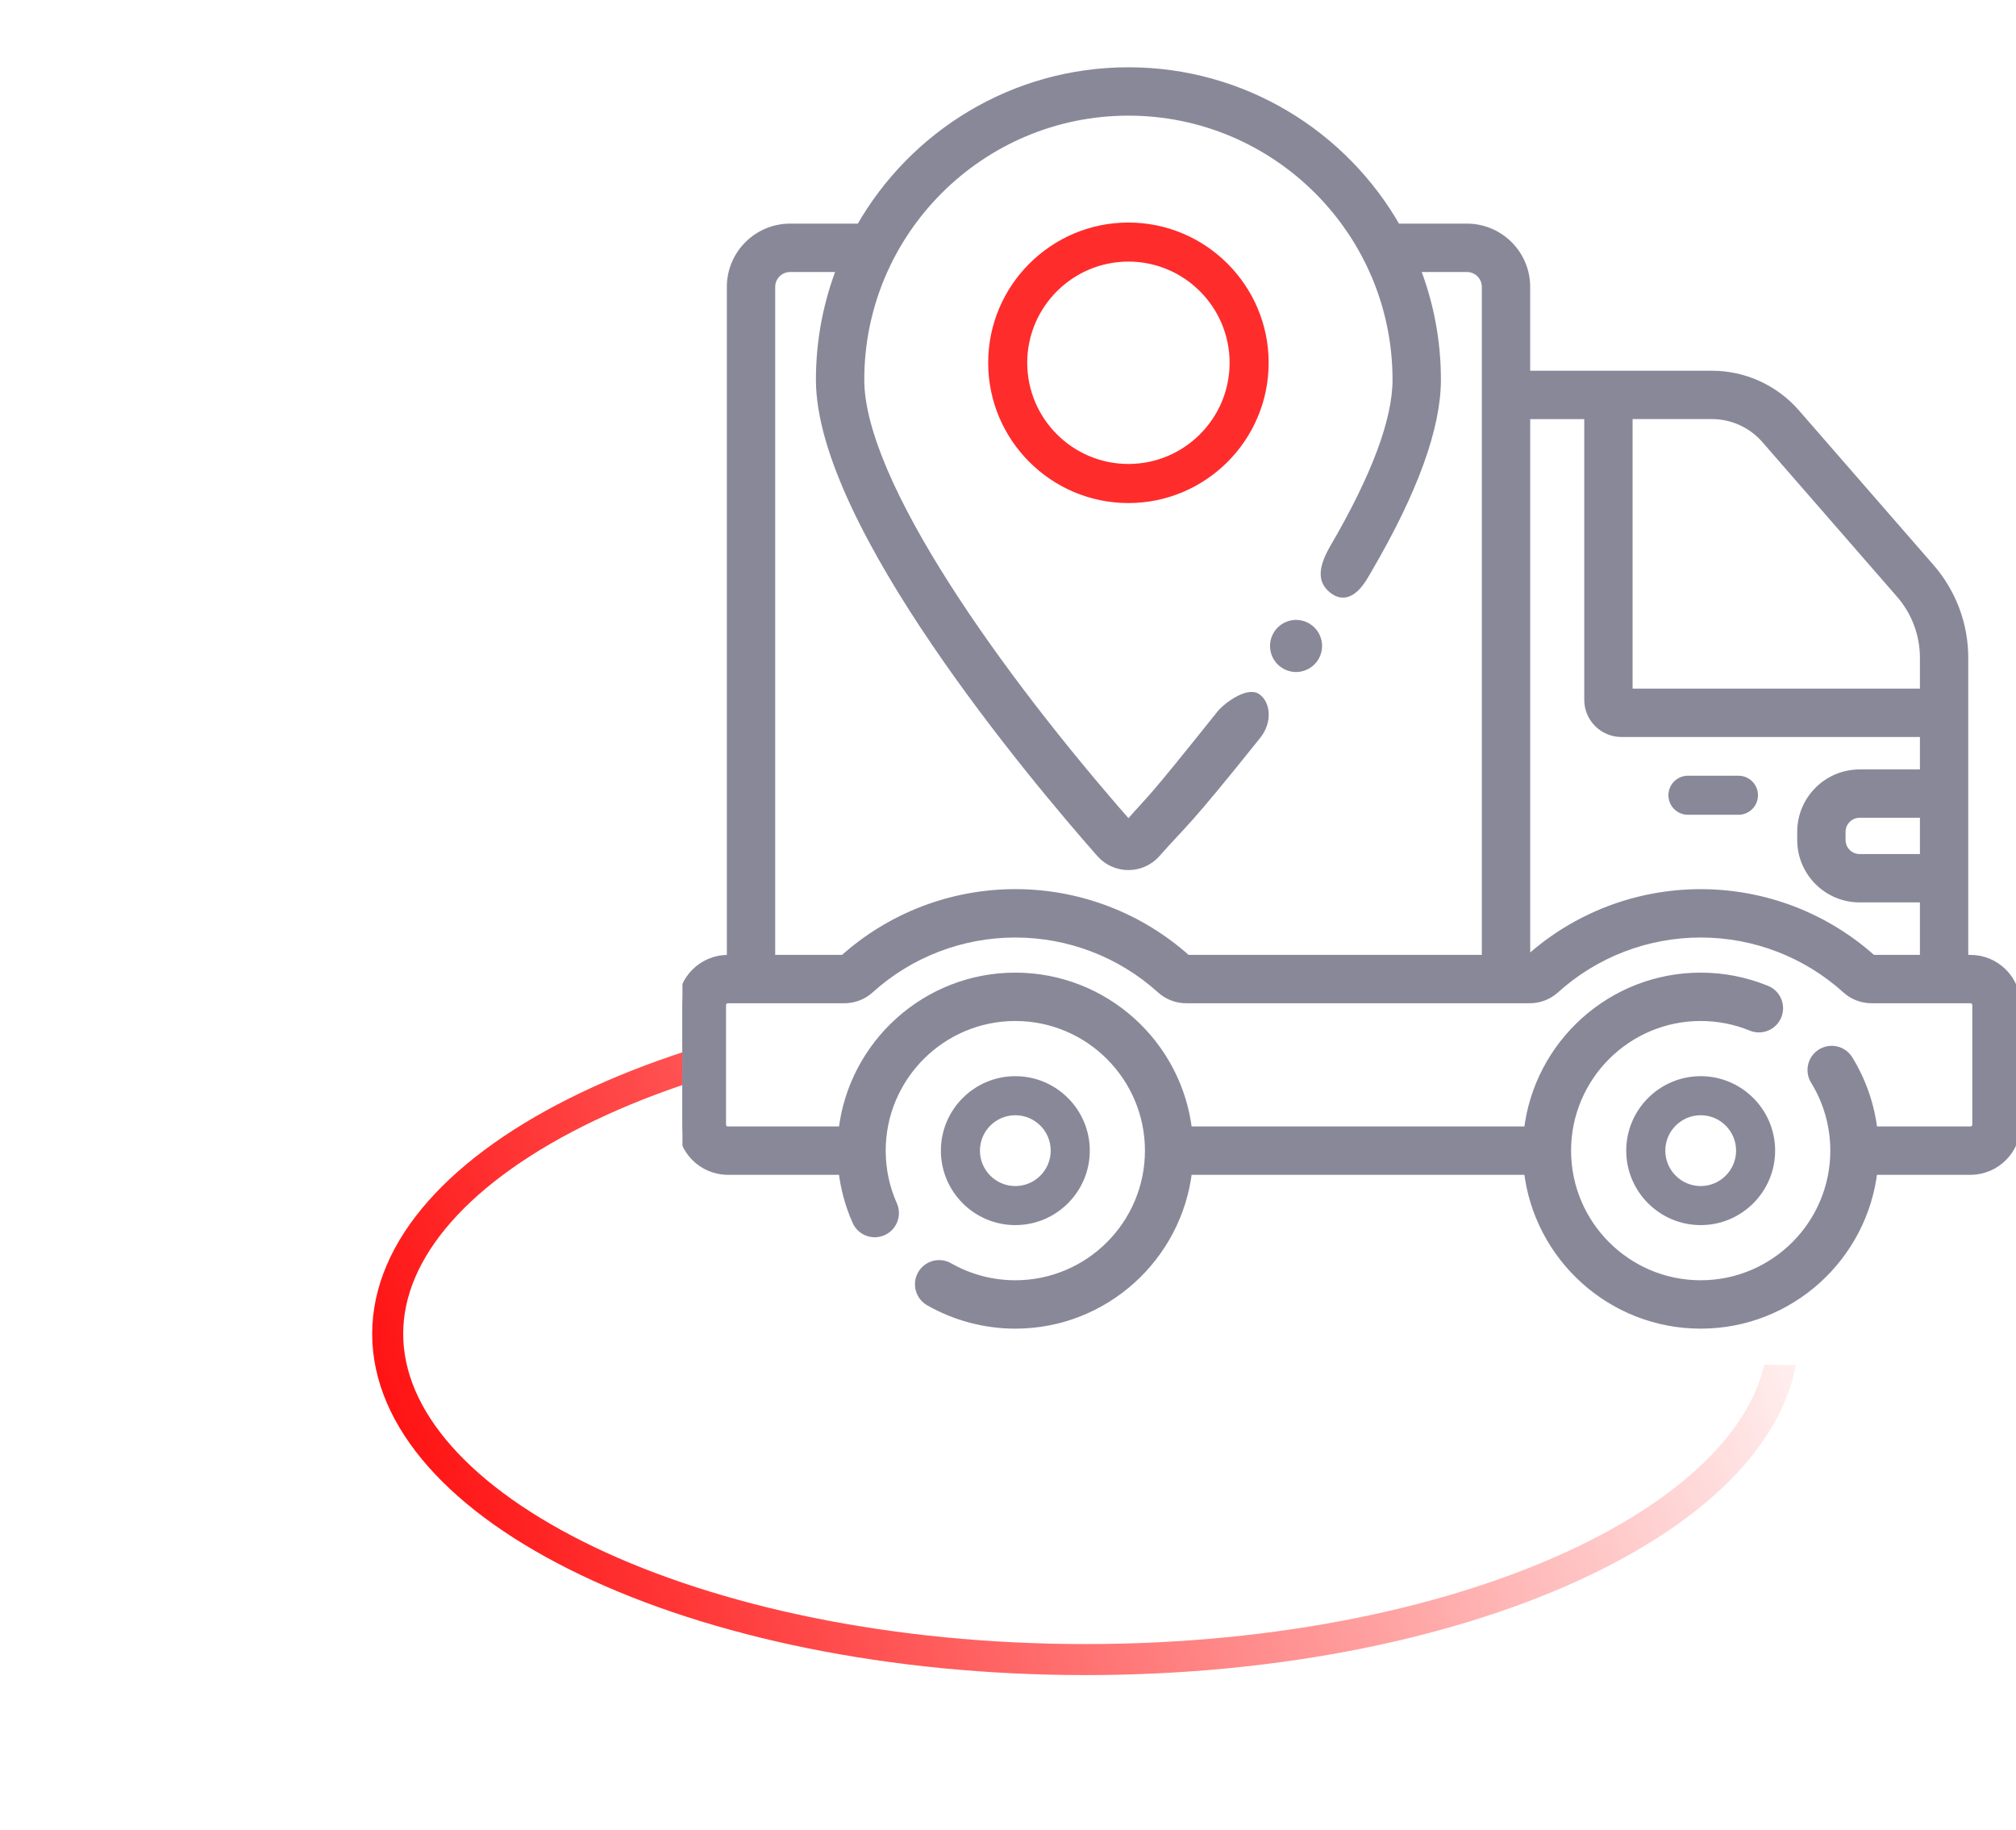 <svg width="65" height="59" viewBox="0 0 65 59" fill="none" xmlns="http://www.w3.org/2000/svg">
<g filter="url(#filter0_d)">
<ellipse cx="37" cy="41" rx="23" ry="11" fill="white"/>
<path d="M59.5 41C59.5 43.734 57.165 46.358 53.048 48.327C48.967 50.279 43.294 51.5 37 51.5C30.706 51.5 25.033 50.279 20.952 48.327C16.835 46.358 14.5 43.734 14.5 41C14.5 38.266 16.835 35.642 20.952 33.673C25.033 31.721 30.706 30.5 37 30.5C43.294 30.5 48.967 31.721 53.048 33.673C57.165 35.642 59.5 38.266 59.5 41Z" stroke="url(#paint0_linear)"/>
</g>
<g clip-path="url(#clip0)">
<rect width="43" height="43" transform="matrix(-1 0 0 1 65 1)" fill="white"/>
<mask id="path-3-outside-1" maskUnits="userSpaceOnUse" x="21" y="1.319" width="45" height="42" fill="black">
<rect fill="white" x="21" y="1.319" width="45" height="42"/>
<path d="M23.469 30.933H23.585V9.248C23.585 8.207 24.432 7.359 25.474 7.359H27.745C29.452 4.352 32.684 2.319 36.383 2.319C40.081 2.319 43.313 4.352 45.02 7.359H47.297C48.339 7.359 49.186 8.207 49.186 9.248V12.101H55.195C56.227 12.101 57.208 12.548 57.886 13.326L62.227 18.312C62.926 19.114 63.311 20.142 63.311 21.206V30.933H63.531C64.341 30.933 65 31.592 65 32.402V36.254C65 37.064 64.341 37.723 63.531 37.723H60.385C60.072 40.509 57.702 42.682 54.834 42.682C51.965 42.682 49.596 40.509 49.282 37.723H38.288C37.974 40.509 35.605 42.682 32.736 42.682C31.764 42.682 30.807 42.428 29.967 41.948C29.666 41.776 29.561 41.391 29.733 41.089C29.906 40.787 30.29 40.682 30.592 40.855C31.242 41.226 31.983 41.422 32.736 41.422C35.123 41.422 37.065 39.48 37.065 37.093C37.065 34.706 35.123 32.764 32.736 32.764C30.349 32.764 28.407 34.706 28.407 37.093C28.407 37.705 28.532 38.296 28.779 38.85C28.92 39.168 28.777 39.54 28.459 39.681C28.141 39.823 27.769 39.68 27.628 39.362C27.395 38.838 27.247 38.289 27.184 37.723H23.469C22.659 37.723 22 37.064 22 36.254V32.402C22 31.592 22.659 30.933 23.469 30.933ZM47.927 9.248C47.927 8.901 47.645 8.619 47.297 8.619H45.622C46.065 9.742 46.308 10.965 46.308 12.244C46.308 13.771 45.57 15.809 44.115 18.303C43.939 18.603 43.5 19.514 42.903 18.917C42.657 18.671 42.657 18.303 43.027 17.668C44.368 15.37 45.048 13.545 45.048 12.244C45.048 7.465 41.161 3.578 36.383 3.578C31.604 3.578 27.716 7.465 27.716 12.244C27.716 15.566 32.182 21.826 36.383 26.602C37.299 25.559 36.931 26.083 39.319 23.097C39.516 22.81 40.227 22.303 40.514 22.5C40.801 22.697 40.872 23.246 40.514 23.694C38.125 26.68 38.168 26.481 37.272 27.497C37.047 27.753 36.723 27.899 36.383 27.899C36.042 27.899 35.718 27.753 35.493 27.497C33.373 25.092 26.457 16.885 26.457 12.244C26.457 10.965 26.7 9.742 27.143 8.619H25.474C25.127 8.619 24.844 8.901 24.844 9.248V30.933H27.206C28.728 29.566 30.691 28.813 32.736 28.813C34.782 28.813 36.745 29.566 38.266 30.933H47.927V9.248ZM61.278 19.139L56.936 14.153C56.497 13.649 55.863 13.36 55.195 13.36H52.488V22.349H62.052V21.206C62.052 20.446 61.777 19.712 61.278 19.139ZM62.052 26.213H59.958C59.626 26.213 59.355 26.484 59.355 26.816V27.079C59.355 27.412 59.626 27.682 59.958 27.682H62.052V26.213ZM62.052 28.941H59.958C58.931 28.941 58.096 28.106 58.096 27.079V26.816C58.096 25.789 58.931 24.954 59.958 24.954H62.052V23.609H52.279C51.7 23.609 51.229 23.138 51.229 22.559V13.361H49.187V30.933H49.304C50.825 29.566 52.788 28.814 54.834 28.814C56.879 28.814 58.842 29.566 60.364 30.933H62.052L62.052 28.941ZM23.259 36.254C23.259 36.37 23.354 36.464 23.469 36.464H27.184C27.498 33.678 29.868 31.505 32.736 31.505C35.605 31.505 37.974 33.678 38.288 36.464H49.282C49.596 33.678 51.965 31.505 54.834 31.505C55.565 31.505 56.277 31.645 56.949 31.92C57.271 32.051 57.425 32.419 57.293 32.741C57.162 33.063 56.794 33.217 56.472 33.085C55.952 32.872 55.401 32.764 54.834 32.764C52.447 32.764 50.505 34.706 50.505 37.093C50.505 39.48 52.447 41.422 54.834 41.422C57.221 41.422 59.163 39.48 59.163 37.093C59.163 36.289 58.941 35.505 58.521 34.825C58.339 34.529 58.431 34.141 58.727 33.958C59.023 33.776 59.41 33.867 59.593 34.163C60.025 34.864 60.294 35.649 60.386 36.464H63.531C63.647 36.464 63.741 36.37 63.741 36.254V32.402C63.741 32.286 63.647 32.192 63.531 32.192H60.347C60.045 32.192 59.757 32.082 59.536 31.882C58.244 30.715 56.574 30.073 54.834 30.073C53.093 30.073 51.423 30.715 50.131 31.882C49.91 32.082 49.622 32.192 49.32 32.192H38.249C37.948 32.192 37.66 32.082 37.439 31.882C36.147 30.715 34.477 30.073 32.736 30.073C30.995 30.073 29.325 30.715 28.033 31.882C27.812 32.082 27.524 32.192 27.223 32.192H23.469C23.353 32.192 23.259 32.286 23.259 32.402L23.259 36.254Z"/>
</mask>
<path d="M23.469 30.933H23.585V9.248C23.585 8.207 24.432 7.359 25.474 7.359H27.745C29.452 4.352 32.684 2.319 36.383 2.319C40.081 2.319 43.313 4.352 45.02 7.359H47.297C48.339 7.359 49.186 8.207 49.186 9.248V12.101H55.195C56.227 12.101 57.208 12.548 57.886 13.326L62.227 18.312C62.926 19.114 63.311 20.142 63.311 21.206V30.933H63.531C64.341 30.933 65 31.592 65 32.402V36.254C65 37.064 64.341 37.723 63.531 37.723H60.385C60.072 40.509 57.702 42.682 54.834 42.682C51.965 42.682 49.596 40.509 49.282 37.723H38.288C37.974 40.509 35.605 42.682 32.736 42.682C31.764 42.682 30.807 42.428 29.967 41.948C29.666 41.776 29.561 41.391 29.733 41.089C29.906 40.787 30.29 40.682 30.592 40.855C31.242 41.226 31.983 41.422 32.736 41.422C35.123 41.422 37.065 39.48 37.065 37.093C37.065 34.706 35.123 32.764 32.736 32.764C30.349 32.764 28.407 34.706 28.407 37.093C28.407 37.705 28.532 38.296 28.779 38.85C28.92 39.168 28.777 39.54 28.459 39.681C28.141 39.823 27.769 39.68 27.628 39.362C27.395 38.838 27.247 38.289 27.184 37.723H23.469C22.659 37.723 22 37.064 22 36.254V32.402C22 31.592 22.659 30.933 23.469 30.933ZM47.927 9.248C47.927 8.901 47.645 8.619 47.297 8.619H45.622C46.065 9.742 46.308 10.965 46.308 12.244C46.308 13.771 45.57 15.809 44.115 18.303C43.939 18.603 43.5 19.514 42.903 18.917C42.657 18.671 42.657 18.303 43.027 17.668C44.368 15.37 45.048 13.545 45.048 12.244C45.048 7.465 41.161 3.578 36.383 3.578C31.604 3.578 27.716 7.465 27.716 12.244C27.716 15.566 32.182 21.826 36.383 26.602C37.299 25.559 36.931 26.083 39.319 23.097C39.516 22.81 40.227 22.303 40.514 22.5C40.801 22.697 40.872 23.246 40.514 23.694C38.125 26.68 38.168 26.481 37.272 27.497C37.047 27.753 36.723 27.899 36.383 27.899C36.042 27.899 35.718 27.753 35.493 27.497C33.373 25.092 26.457 16.885 26.457 12.244C26.457 10.965 26.7 9.742 27.143 8.619H25.474C25.127 8.619 24.844 8.901 24.844 9.248V30.933H27.206C28.728 29.566 30.691 28.813 32.736 28.813C34.782 28.813 36.745 29.566 38.266 30.933H47.927V9.248ZM61.278 19.139L56.936 14.153C56.497 13.649 55.863 13.36 55.195 13.36H52.488V22.349H62.052V21.206C62.052 20.446 61.777 19.712 61.278 19.139ZM62.052 26.213H59.958C59.626 26.213 59.355 26.484 59.355 26.816V27.079C59.355 27.412 59.626 27.682 59.958 27.682H62.052V26.213ZM62.052 28.941H59.958C58.931 28.941 58.096 28.106 58.096 27.079V26.816C58.096 25.789 58.931 24.954 59.958 24.954H62.052V23.609H52.279C51.7 23.609 51.229 23.138 51.229 22.559V13.361H49.187V30.933H49.304C50.825 29.566 52.788 28.814 54.834 28.814C56.879 28.814 58.842 29.566 60.364 30.933H62.052L62.052 28.941ZM23.259 36.254C23.259 36.37 23.354 36.464 23.469 36.464H27.184C27.498 33.678 29.868 31.505 32.736 31.505C35.605 31.505 37.974 33.678 38.288 36.464H49.282C49.596 33.678 51.965 31.505 54.834 31.505C55.565 31.505 56.277 31.645 56.949 31.92C57.271 32.051 57.425 32.419 57.293 32.741C57.162 33.063 56.794 33.217 56.472 33.085C55.952 32.872 55.401 32.764 54.834 32.764C52.447 32.764 50.505 34.706 50.505 37.093C50.505 39.48 52.447 41.422 54.834 41.422C57.221 41.422 59.163 39.48 59.163 37.093C59.163 36.289 58.941 35.505 58.521 34.825C58.339 34.529 58.431 34.141 58.727 33.958C59.023 33.776 59.41 33.867 59.593 34.163C60.025 34.864 60.294 35.649 60.386 36.464H63.531C63.647 36.464 63.741 36.37 63.741 36.254V32.402C63.741 32.286 63.647 32.192 63.531 32.192H60.347C60.045 32.192 59.757 32.082 59.536 31.882C58.244 30.715 56.574 30.073 54.834 30.073C53.093 30.073 51.423 30.715 50.131 31.882C49.91 32.082 49.622 32.192 49.32 32.192H38.249C37.948 32.192 37.66 32.082 37.439 31.882C36.147 30.715 34.477 30.073 32.736 30.073C30.995 30.073 29.325 30.715 28.033 31.882C27.812 32.082 27.524 32.192 27.223 32.192H23.469C23.353 32.192 23.259 32.286 23.259 32.402L23.259 36.254Z" fill="#898899"/>
<path d="M23.469 30.933H23.585V9.248C23.585 8.207 24.432 7.359 25.474 7.359H27.745C29.452 4.352 32.684 2.319 36.383 2.319C40.081 2.319 43.313 4.352 45.02 7.359H47.297C48.339 7.359 49.186 8.207 49.186 9.248V12.101H55.195C56.227 12.101 57.208 12.548 57.886 13.326L62.227 18.312C62.926 19.114 63.311 20.142 63.311 21.206V30.933H63.531C64.341 30.933 65 31.592 65 32.402V36.254C65 37.064 64.341 37.723 63.531 37.723H60.385C60.072 40.509 57.702 42.682 54.834 42.682C51.965 42.682 49.596 40.509 49.282 37.723H38.288C37.974 40.509 35.605 42.682 32.736 42.682C31.764 42.682 30.807 42.428 29.967 41.948C29.666 41.776 29.561 41.391 29.733 41.089C29.906 40.787 30.29 40.682 30.592 40.855C31.242 41.226 31.983 41.422 32.736 41.422C35.123 41.422 37.065 39.48 37.065 37.093C37.065 34.706 35.123 32.764 32.736 32.764C30.349 32.764 28.407 34.706 28.407 37.093C28.407 37.705 28.532 38.296 28.779 38.85C28.92 39.168 28.777 39.54 28.459 39.681C28.141 39.823 27.769 39.68 27.628 39.362C27.395 38.838 27.247 38.289 27.184 37.723H23.469C22.659 37.723 22 37.064 22 36.254V32.402C22 31.592 22.659 30.933 23.469 30.933ZM47.927 9.248C47.927 8.901 47.645 8.619 47.297 8.619H45.622C46.065 9.742 46.308 10.965 46.308 12.244C46.308 13.771 45.57 15.809 44.115 18.303C43.939 18.603 43.5 19.514 42.903 18.917C42.657 18.671 42.657 18.303 43.027 17.668C44.368 15.37 45.048 13.545 45.048 12.244C45.048 7.465 41.161 3.578 36.383 3.578C31.604 3.578 27.716 7.465 27.716 12.244C27.716 15.566 32.182 21.826 36.383 26.602C37.299 25.559 36.931 26.083 39.319 23.097C39.516 22.81 40.227 22.303 40.514 22.5C40.801 22.697 40.872 23.246 40.514 23.694C38.125 26.68 38.168 26.481 37.272 27.497C37.047 27.753 36.723 27.899 36.383 27.899C36.042 27.899 35.718 27.753 35.493 27.497C33.373 25.092 26.457 16.885 26.457 12.244C26.457 10.965 26.7 9.742 27.143 8.619H25.474C25.127 8.619 24.844 8.901 24.844 9.248V30.933H27.206C28.728 29.566 30.691 28.813 32.736 28.813C34.782 28.813 36.745 29.566 38.266 30.933H47.927V9.248ZM61.278 19.139L56.936 14.153C56.497 13.649 55.863 13.36 55.195 13.36H52.488V22.349H62.052V21.206C62.052 20.446 61.777 19.712 61.278 19.139ZM62.052 26.213H59.958C59.626 26.213 59.355 26.484 59.355 26.816V27.079C59.355 27.412 59.626 27.682 59.958 27.682H62.052V26.213ZM62.052 28.941H59.958C58.931 28.941 58.096 28.106 58.096 27.079V26.816C58.096 25.789 58.931 24.954 59.958 24.954H62.052V23.609H52.279C51.7 23.609 51.229 23.138 51.229 22.559V13.361H49.187V30.933H49.304C50.825 29.566 52.788 28.814 54.834 28.814C56.879 28.814 58.842 29.566 60.364 30.933H62.052L62.052 28.941ZM23.259 36.254C23.259 36.37 23.354 36.464 23.469 36.464H27.184C27.498 33.678 29.868 31.505 32.736 31.505C35.605 31.505 37.974 33.678 38.288 36.464H49.282C49.596 33.678 51.965 31.505 54.834 31.505C55.565 31.505 56.277 31.645 56.949 31.92C57.271 32.051 57.425 32.419 57.293 32.741C57.162 33.063 56.794 33.217 56.472 33.085C55.952 32.872 55.401 32.764 54.834 32.764C52.447 32.764 50.505 34.706 50.505 37.093C50.505 39.48 52.447 41.422 54.834 41.422C57.221 41.422 59.163 39.48 59.163 37.093C59.163 36.289 58.941 35.505 58.521 34.825C58.339 34.529 58.431 34.141 58.727 33.958C59.023 33.776 59.41 33.867 59.593 34.163C60.025 34.864 60.294 35.649 60.386 36.464H63.531C63.647 36.464 63.741 36.37 63.741 36.254V32.402C63.741 32.286 63.647 32.192 63.531 32.192H60.347C60.045 32.192 59.757 32.082 59.536 31.882C58.244 30.715 56.574 30.073 54.834 30.073C53.093 30.073 51.423 30.715 50.131 31.882C49.91 32.082 49.622 32.192 49.32 32.192H38.249C37.948 32.192 37.66 32.082 37.439 31.882C36.147 30.715 34.477 30.073 32.736 30.073C30.995 30.073 29.325 30.715 28.033 31.882C27.812 32.082 27.524 32.192 27.223 32.192H23.469C23.353 32.192 23.259 32.286 23.259 32.402L23.259 36.254Z" stroke="#898899" stroke-width="0.3" mask="url(#path-3-outside-1)"/>
<path d="M54.834 39.494C53.51 39.494 52.433 38.417 52.433 37.093C52.433 35.77 53.51 34.693 54.834 34.693C56.157 34.693 57.234 35.77 57.234 37.093C57.234 38.417 56.157 39.494 54.834 39.494ZM54.834 35.952C54.205 35.952 53.693 36.464 53.693 37.093C53.693 37.723 54.205 38.235 54.834 38.235C55.463 38.235 55.975 37.723 55.975 37.093C55.975 36.464 55.463 35.952 54.834 35.952Z" fill="#898899"/>
<path d="M35.137 37.093C35.137 38.417 34.06 39.494 32.736 39.494C31.413 39.494 30.336 38.417 30.336 37.093C30.336 35.77 31.413 34.693 32.736 34.693C34.06 34.693 35.137 35.77 35.137 37.093ZM31.595 37.093C31.595 37.723 32.107 38.235 32.736 38.235C33.366 38.235 33.877 37.723 33.877 37.093C33.877 36.464 33.366 35.952 32.736 35.952C32.107 35.952 31.595 36.464 31.595 37.093Z" fill="#898899"/>
<path d="M56.052 26.266H54.422C54.075 26.266 53.793 25.984 53.793 25.636C53.793 25.289 54.075 25.007 54.422 25.007H56.052C56.399 25.007 56.681 25.289 56.681 25.636C56.681 25.984 56.399 26.266 56.052 26.266Z" fill="#898899"/>
<path d="M36.383 16.292C33.848 16.292 31.786 14.23 31.786 11.695C31.786 9.161 33.848 7.099 36.383 7.099C38.917 7.099 40.979 9.161 40.979 11.695C40.979 14.23 38.917 16.292 36.383 16.292ZM36.383 8.508C34.625 8.508 33.195 9.938 33.195 11.695C33.195 13.453 34.625 14.882 36.383 14.882C38.14 14.882 39.57 13.453 39.57 11.695C39.57 9.938 38.14 8.508 36.383 8.508Z" fill="#FF2C2C" stroke="white" stroke-width="0.15"/>
<path d="M42.381 20.23C42.225 20.074 42.008 19.984 41.788 19.984C41.567 19.984 41.35 20.074 41.194 20.23C41.038 20.386 40.948 20.603 40.948 20.824C40.948 21.045 41.038 21.262 41.194 21.418C41.35 21.574 41.567 21.664 41.788 21.664C42.008 21.664 42.225 21.574 42.381 21.418C42.537 21.262 42.627 21.045 42.627 20.824C42.627 20.603 42.538 20.386 42.381 20.23Z" fill="#898899"/>
</g>
<defs>
<filter id="filter0_d" x="7" y="27" width="56" height="32" filterUnits="userSpaceOnUse" color-interpolation-filters="sRGB">
<feFlood flood-opacity="0" result="BackgroundImageFix"/>
<feColorMatrix in="SourceAlpha" type="matrix" values="0 0 0 0 0 0 0 0 0 0 0 0 0 0 0 0 0 0 127 0"/>
<feOffset dx="-2" dy="2"/>
<feGaussianBlur stdDeviation="2.5"/>
<feColorMatrix type="matrix" values="0 0 0 0 0.44 0 0 0 0 0.47 0 0 0 0 0.529 0 0 0 0.2 0"/>
<feBlend mode="normal" in2="BackgroundImageFix" result="effect1_dropShadow"/>
<feBlend mode="normal" in="SourceGraphic" in2="effect1_dropShadow" result="shape"/>
</filter>
<linearGradient id="paint0_linear" x1="14" y1="54" x2="62" y2="38" gradientUnits="userSpaceOnUse">
<stop stop-color="#FF0000"/>
<stop offset="1" stop-color="#FF0000" stop-opacity="0"/>
</linearGradient>
<clipPath id="clip0">
<rect width="43" height="43" fill="white" transform="matrix(-1 0 0 1 65 1)"/>
</clipPath>
</defs>
</svg>
